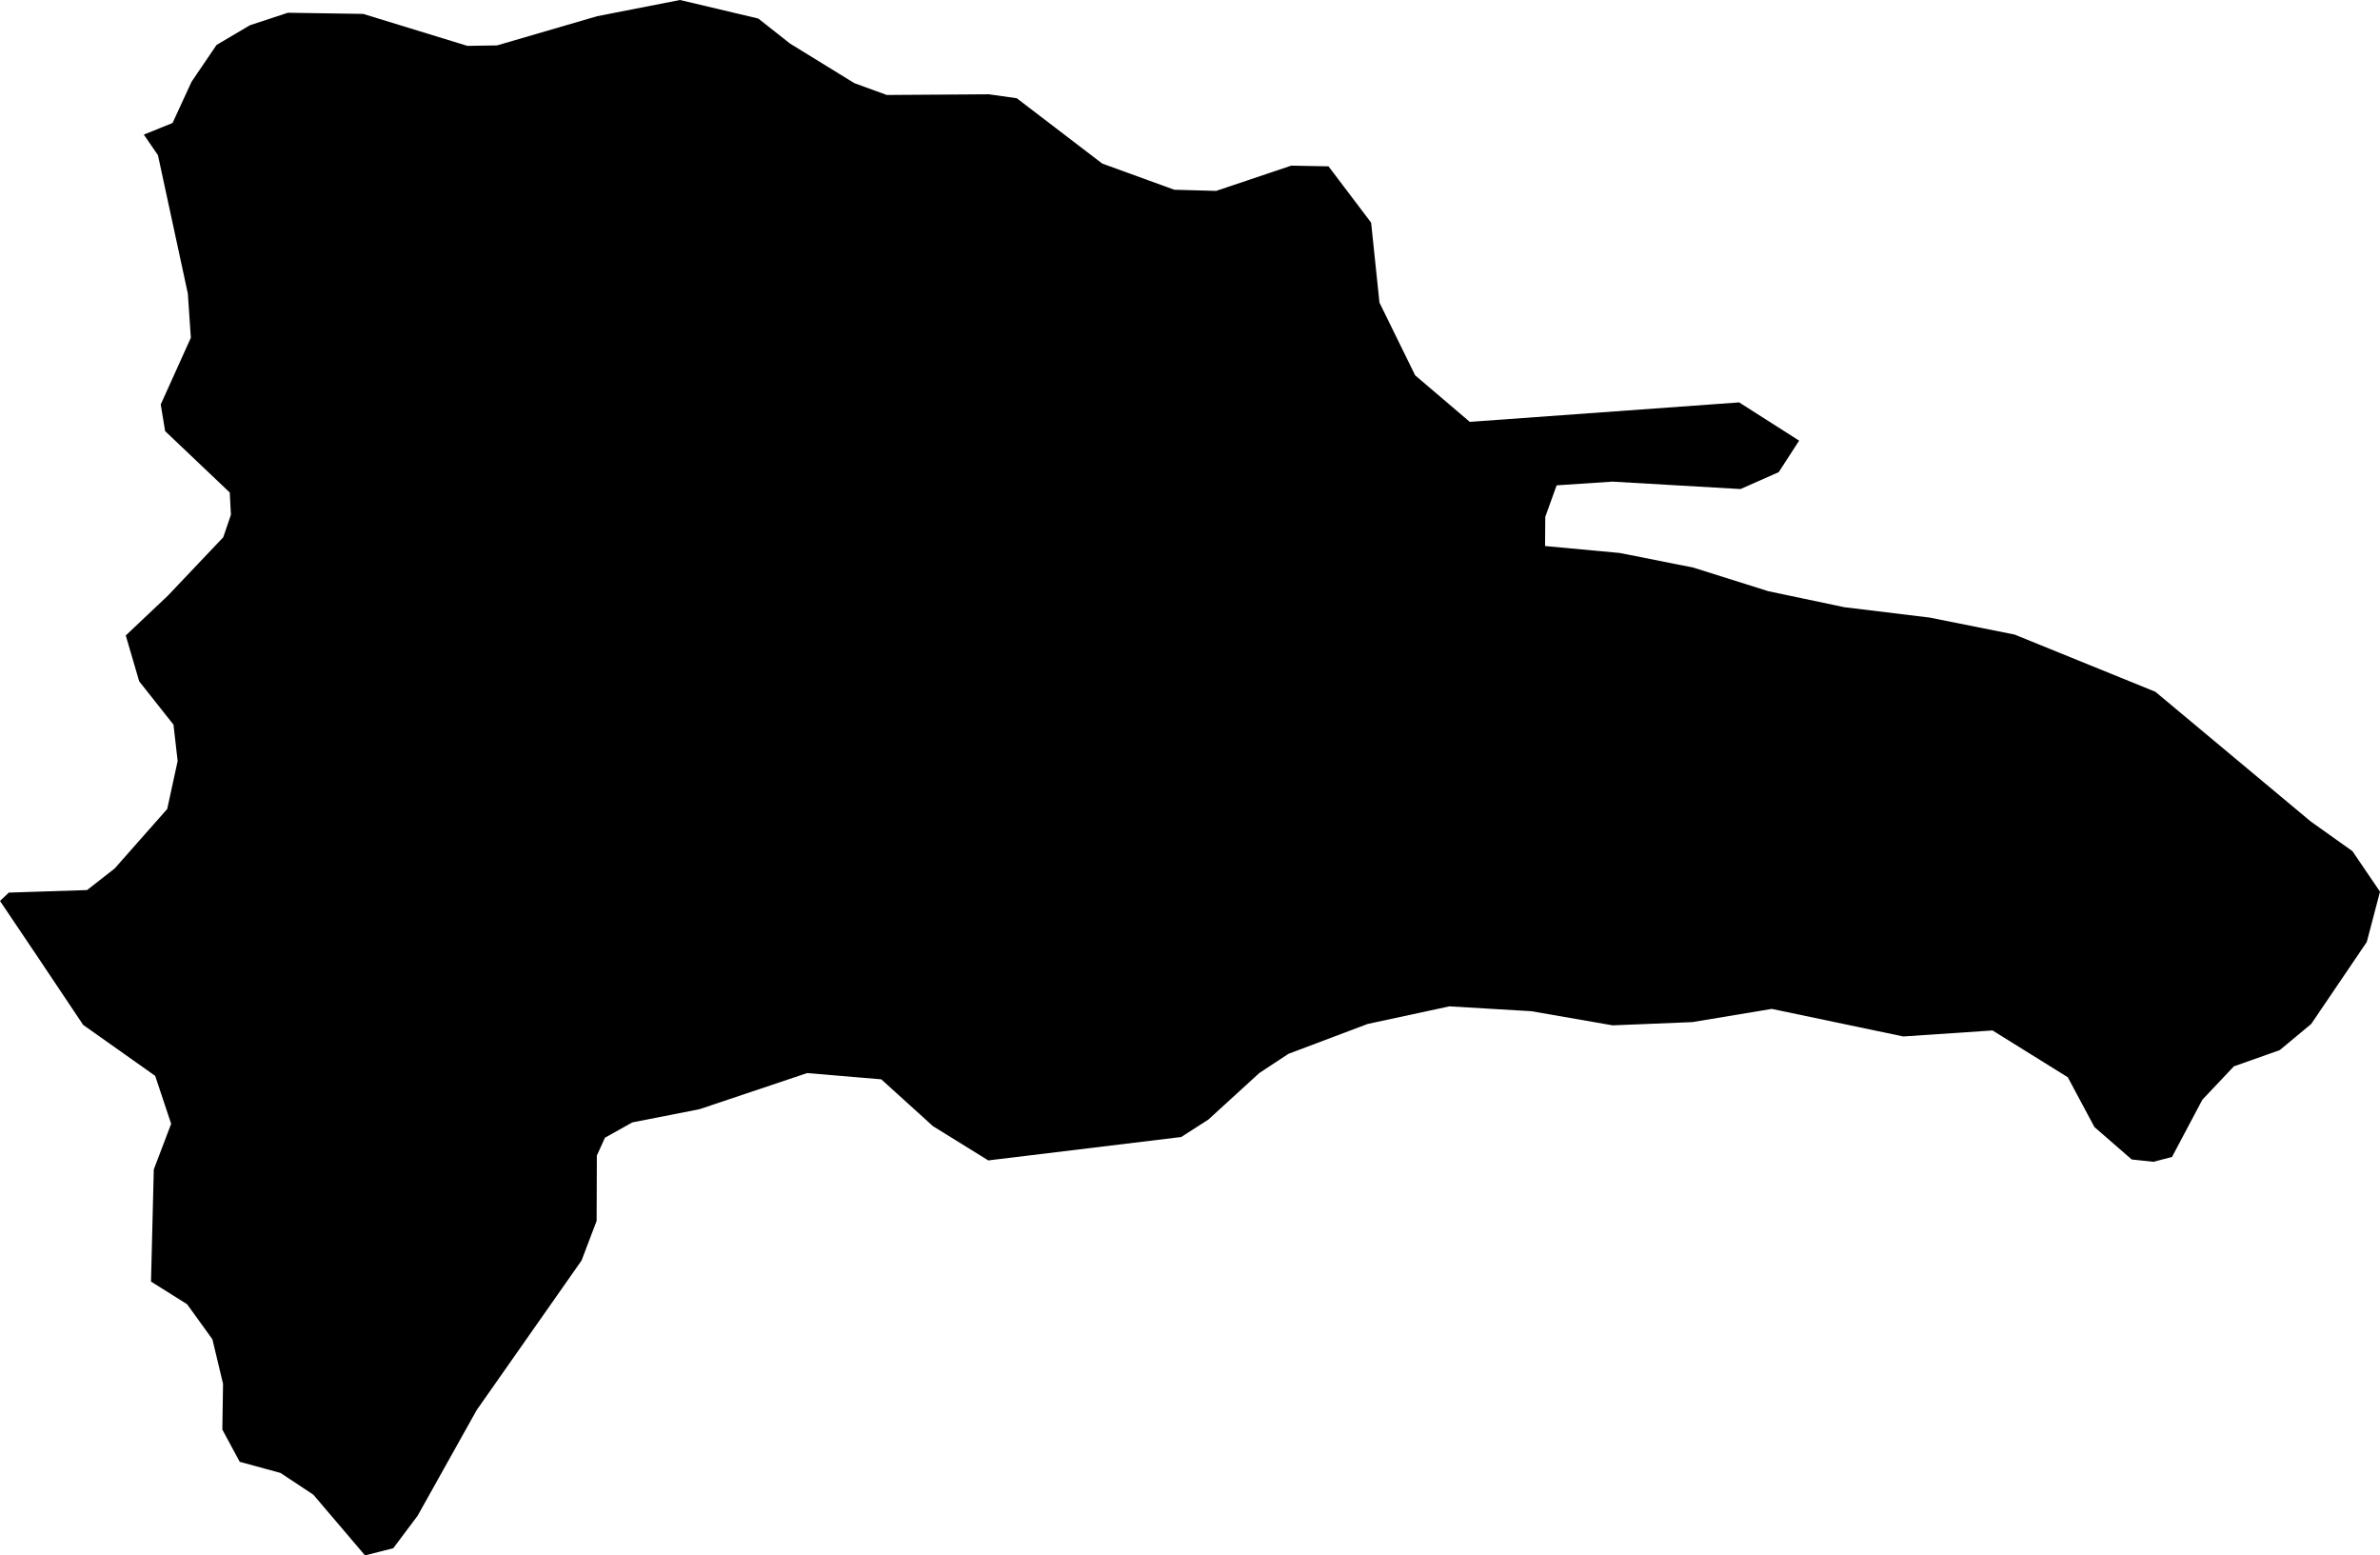 <svg xmlns="http://www.w3.org/2000/svg" xmlns:ev="http://www.w3.org/2001/xml-events" xmlns:xlink="http://www.w3.org/1999/xlink" baseProfile="full" height="6.714" version="1.1" viewBox="273.631 405.988 10.276 6.714" width="10.276">
	<defs/>
	<path class="land" d="M 274.283,411.52 L 274.295,411.036 L 274.37,410.839 L 274.301,410.632 L 273.99,410.412 L 273.8,410.128 L 273.631,409.877 L 273.669,409.841 L 274.007,409.83 L 274.126,409.737 L 274.353,409.48 L 274.398,409.273 L 274.38,409.116 L 274.232,408.929 L 274.174,408.731 L 274.356,408.559 L 274.595,408.307 L 274.628,408.21 L 274.623,408.114 L 274.344,407.849 L 274.325,407.734 L 274.455,407.446 L 274.442,407.255 L 274.313,406.658 L 274.252,406.569 L 274.376,406.519 L 274.458,406.341 L 274.566,406.182 L 274.71,406.097 L 274.874,406.043 L 275.199,406.048 L 275.649,406.186 L 275.777,406.184 L 276.209,406.058 L 276.567,405.988 L 276.905,406.068 L 277.042,406.176 L 277.32,406.347 L 277.46,406.398 L 277.9,406.395 L 278.021,406.412 L 278.39,406.694 L 278.701,406.807 L 278.882,406.812 L 279.206,406.703 L 279.367,406.706 L 279.551,406.949 L 279.587,407.294 L 279.741,407.608 L 279.977,407.809 L 281.14,407.725 L 281.399,407.89 L 281.311,408.026 L 281.146,408.099 L 280.593,408.067 L 280.352,408.083 L 280.303,408.219 L 280.302,408.345 L 280.625,408.375 L 280.942,408.438 L 281.266,408.54 L 281.594,408.609 L 281.964,408.654 L 282.329,408.727 L 282.937,408.974 L 283.608,409.534 L 283.788,409.662 L 283.907,409.837 L 283.85,410.054 L 283.61,410.408 L 283.474,410.521 L 283.276,410.591 L 283.14,410.735 L 283.009,410.982 L 282.929,411.003 L 282.835,410.993 L 282.674,410.853 L 282.559,410.638 L 282.234,410.436 L 281.849,410.462 L 281.281,410.343 L 280.938,410.4 L 280.594,410.414 L 280.243,410.353 L 279.889,410.332 L 279.536,410.408 L 279.194,410.537 L 279.068,410.62 L 278.848,410.821 L 278.731,410.896 L 277.898,410.997 L 277.659,410.849 L 277.436,410.647 L 277.116,410.62 L 276.651,410.776 L 276.361,410.833 L 276.243,410.899 L 276.208,410.976 L 276.207,411.258 L 276.142,411.429 L 275.689,412.075 L 275.434,412.531 L 275.329,412.671 L 275.207,412.702 L 274.984,412.44 L 274.842,412.346 L 274.666,412.298 L 274.591,412.159 L 274.594,411.961 L 274.548,411.769 L 274.439,411.618 L 274.283,411.52" id="DO" title="Dominican Republic"/>
</svg>

